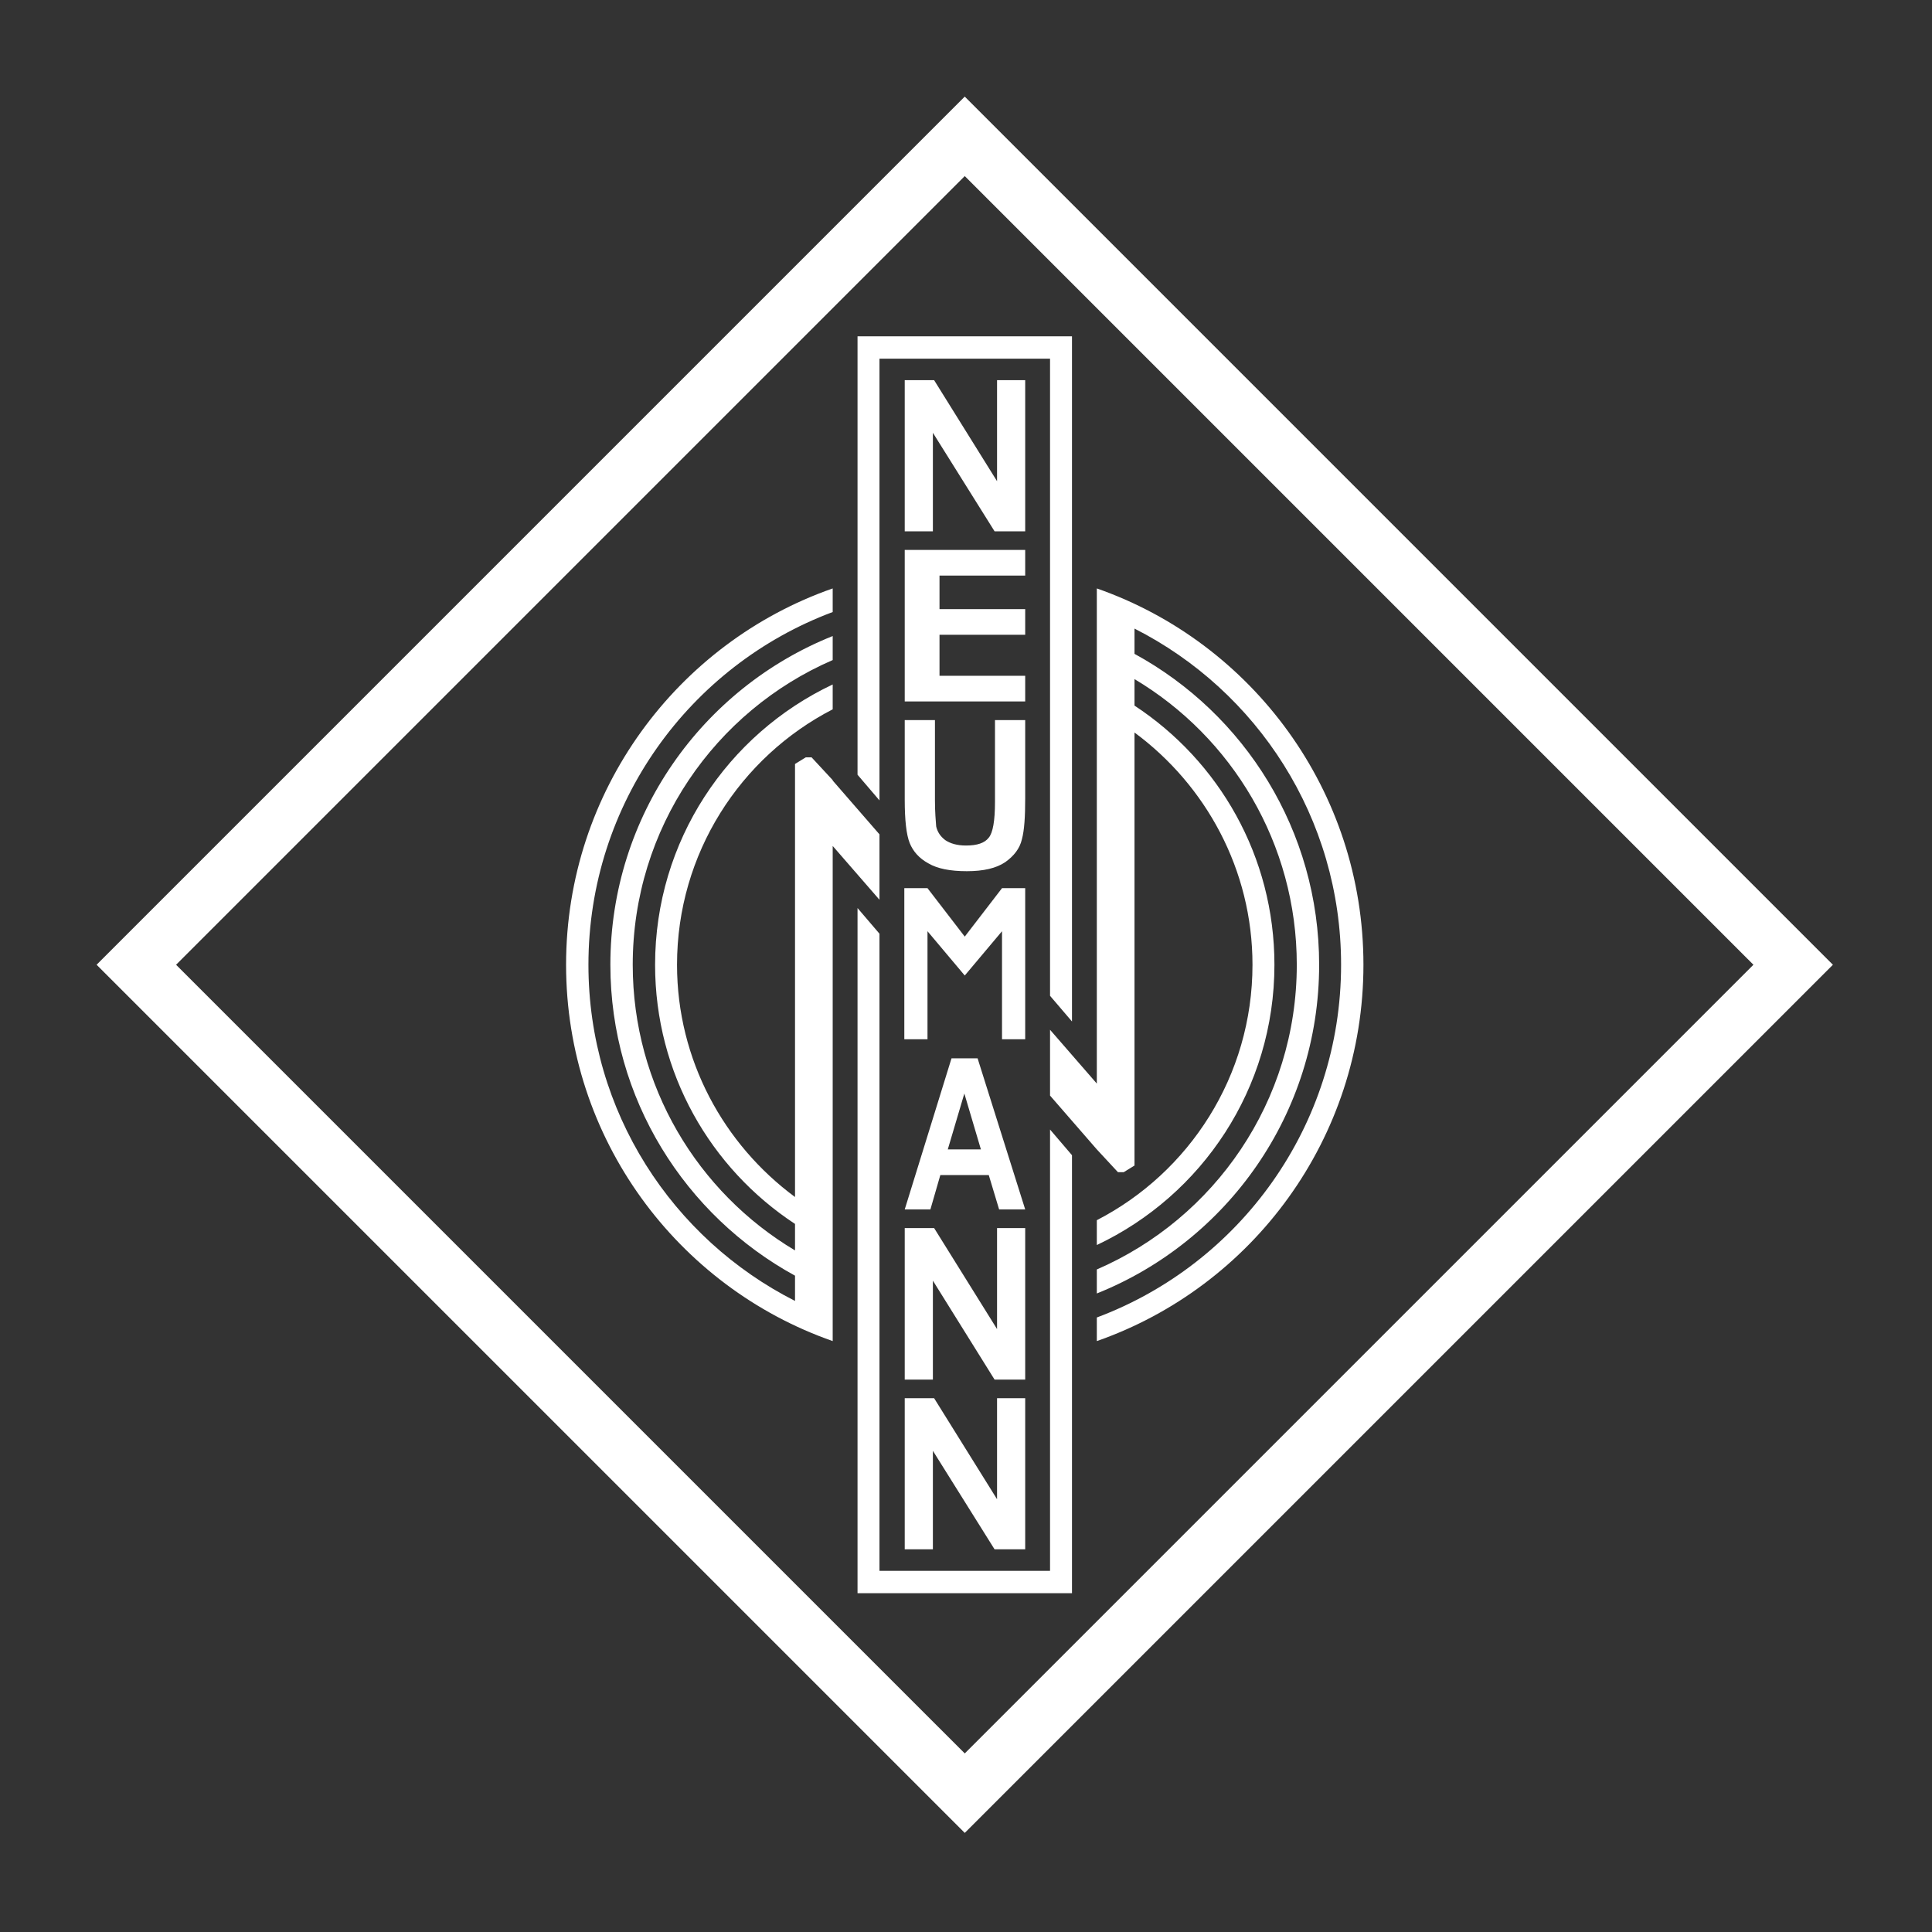<?xml version="1.0" encoding="UTF-8"?> <svg xmlns="http://www.w3.org/2000/svg" xmlns:xlink="http://www.w3.org/1999/xlink" width="500px" height="500px" viewBox="0 0 500 500"><rect x="0" y="0" width="500" height="500" fill="#333333" stroke="none"/> <!-- Generator: Sketch 63.1 (92452) - https://sketch.com --> <title>lg_neumann</title> <desc>Created with Sketch.</desc> <g id="Page-1" stroke="none" stroke-width="1" fill="none" fill-rule="evenodd"> <g id="Artboard" transform="translate(-1412, -228)"> <g id="lg_neumann" transform="translate(1412, 228)"> <rect id="Rectangle" x="0" y="0" width="500" height="500"></rect> <g id="neumann" transform="translate(25, 25)" fill="#FFFFFF"> <path d="M0,224.679 L224.679,0 L449.357,224.679 L224.679,449.357 L0,224.679 Z M20.571,224.679 L224.679,428.786 L428.786,224.679 L224.679,20.571 L20.571,224.679 Z M258.857,127.286 C299.036,141.321 327.857,179.679 327.857,224.679 C327.857,269.679 299.036,308.036 258.857,322.071 L258.857,315.964 C295.821,302.143 322.071,266.464 322.071,224.679 C322.071,186.643 300.321,153.75 268.607,137.679 L268.607,144.214 C297.107,159.75 316.393,189.964 316.393,224.679 C316.393,263.25 292.607,296.25 258.857,309.75 L258.857,303.536 C289.286,290.357 310.607,260.036 310.607,224.679 C310.607,193.286 293.786,165.75 268.607,150.75 L268.607,157.607 C290.464,171.964 304.821,196.607 304.821,224.679 C304.821,256.714 286.071,284.357 258.857,297.214 L258.857,290.786 C282.75,278.464 299.143,253.5 299.143,224.679 C299.143,200.036 287.036,178.179 268.607,164.571 L268.607,276.643 L265.821,278.357 L264.321,278.357 L258.857,272.464 L246.75,258.536 L246.75,241.5 L258.857,255.429 L258.857,158.571 L258.857,152.143 L258.857,145.821 L258.857,139.607 L258.857,133.393 L258.857,127.286 Z M202.607,207.857 L190.5,193.929 L190.5,290.786 L190.5,297.214 L190.5,303.536 L190.5,309.75 L190.5,315.964 L190.5,322.071 C150.321,308.036 121.5,269.679 121.5,224.679 C121.5,179.679 150.321,141.321 190.5,127.286 L190.5,133.393 C153.536,147.214 127.286,182.893 127.286,224.679 C127.286,262.714 149.036,295.607 180.75,311.679 L180.75,305.143 C152.357,289.607 132.964,259.393 132.964,224.679 C132.964,186.107 156.75,153.107 190.5,139.607 L190.5,145.821 C160.071,159 138.75,189.321 138.75,224.679 C138.75,256.071 155.571,283.607 180.75,298.607 L180.75,291.75 C158.893,277.393 144.536,252.75 144.536,224.679 C144.536,192.643 163.286,165 190.5,152.143 L190.5,158.571 C166.607,170.893 150.214,195.857 150.214,224.679 C150.214,249.321 162.321,271.179 180.75,284.786 L180.75,172.714 L183.536,171 L185.036,171 L190.5,176.893 L190.5,177 L202.607,190.929 L202.607,207.857 Z M228.857,272.464 L224.571,258 L220.286,272.464 L228.857,272.464 Z M240.321,288 L233.571,288 L230.893,279.107 L218.357,279.107 L215.786,288 L209.143,288 L221.25,248.893 L228,248.893 L240.321,288 Z M209.036,243.964 L209.036,204.857 L215.036,204.857 L224.679,217.393 L234.321,204.857 L240.321,204.857 L240.321,243.964 L234.321,243.964 L234.321,216 L224.679,227.464 L215.036,216 L215.036,243.964 L209.036,243.964 Z M209.143,161.357 L216.964,161.357 L216.964,182.143 C216.964,185.25 217.179,187.5 217.286,188.893 C217.607,190.286 218.357,191.464 219.643,192.429 C220.929,193.286 222.643,193.821 225,193.821 C227.893,193.821 229.821,193.179 230.893,191.786 C231.964,190.5 232.5,187.393 232.5,182.571 L232.5,161.357 L240.321,161.357 L240.321,181.607 C240.321,186.321 240.107,189.857 239.464,192.214 C238.929,194.571 237.429,196.5 235.179,198.107 C232.821,199.714 229.5,200.464 225.214,200.464 C220.929,200.464 217.607,199.821 215.25,198.429 C212.893,197.143 211.286,195.321 210.429,193.179 C209.571,191.036 209.143,187.286 209.143,181.929 L209.143,161.357 Z M209.143,156.536 L209.143,117.321 L240.321,117.321 L240.321,123.964 L218.143,123.964 L218.143,132.643 L240.321,132.643 L240.321,139.286 L218.143,139.286 L218.143,149.893 L240.321,149.893 L240.321,156.536 L209.143,156.536 Z M209.143,112.5 L209.143,73.393 L216.75,73.393 L233.036,99.536 L233.036,73.393 L240.321,73.393 L240.321,112.5 L232.393,112.5 L216.429,87 L216.429,112.5 L209.143,112.5 Z M209.143,332.036 L209.143,292.821 L216.75,292.821 L233.036,318.964 L233.036,292.821 L240.321,292.821 L240.321,332.036 L232.393,332.036 L216.429,306.429 L216.429,332.036 L209.143,332.036 Z M209.143,375.964 L209.143,336.857 L216.75,336.857 L233.036,363 L233.036,336.857 L240.321,336.857 L240.321,375.964 L232.393,375.964 L216.429,350.464 L216.429,375.964 L209.143,375.964 Z M196.929,62.036 L252.429,62.036 L252.429,239.357 L246.75,232.714 L246.75,67.821 L202.607,67.821 L202.607,182.143 L196.929,175.5 L196.929,62.036 Z M252.429,273.964 L252.429,387.321 L196.929,387.321 L196.929,210 L202.607,216.643 L202.607,381.536 L246.75,381.536 L246.75,267.321 L252.429,273.964 Z" id="Shape"></path> </g> </g> </g> </g> </svg> 